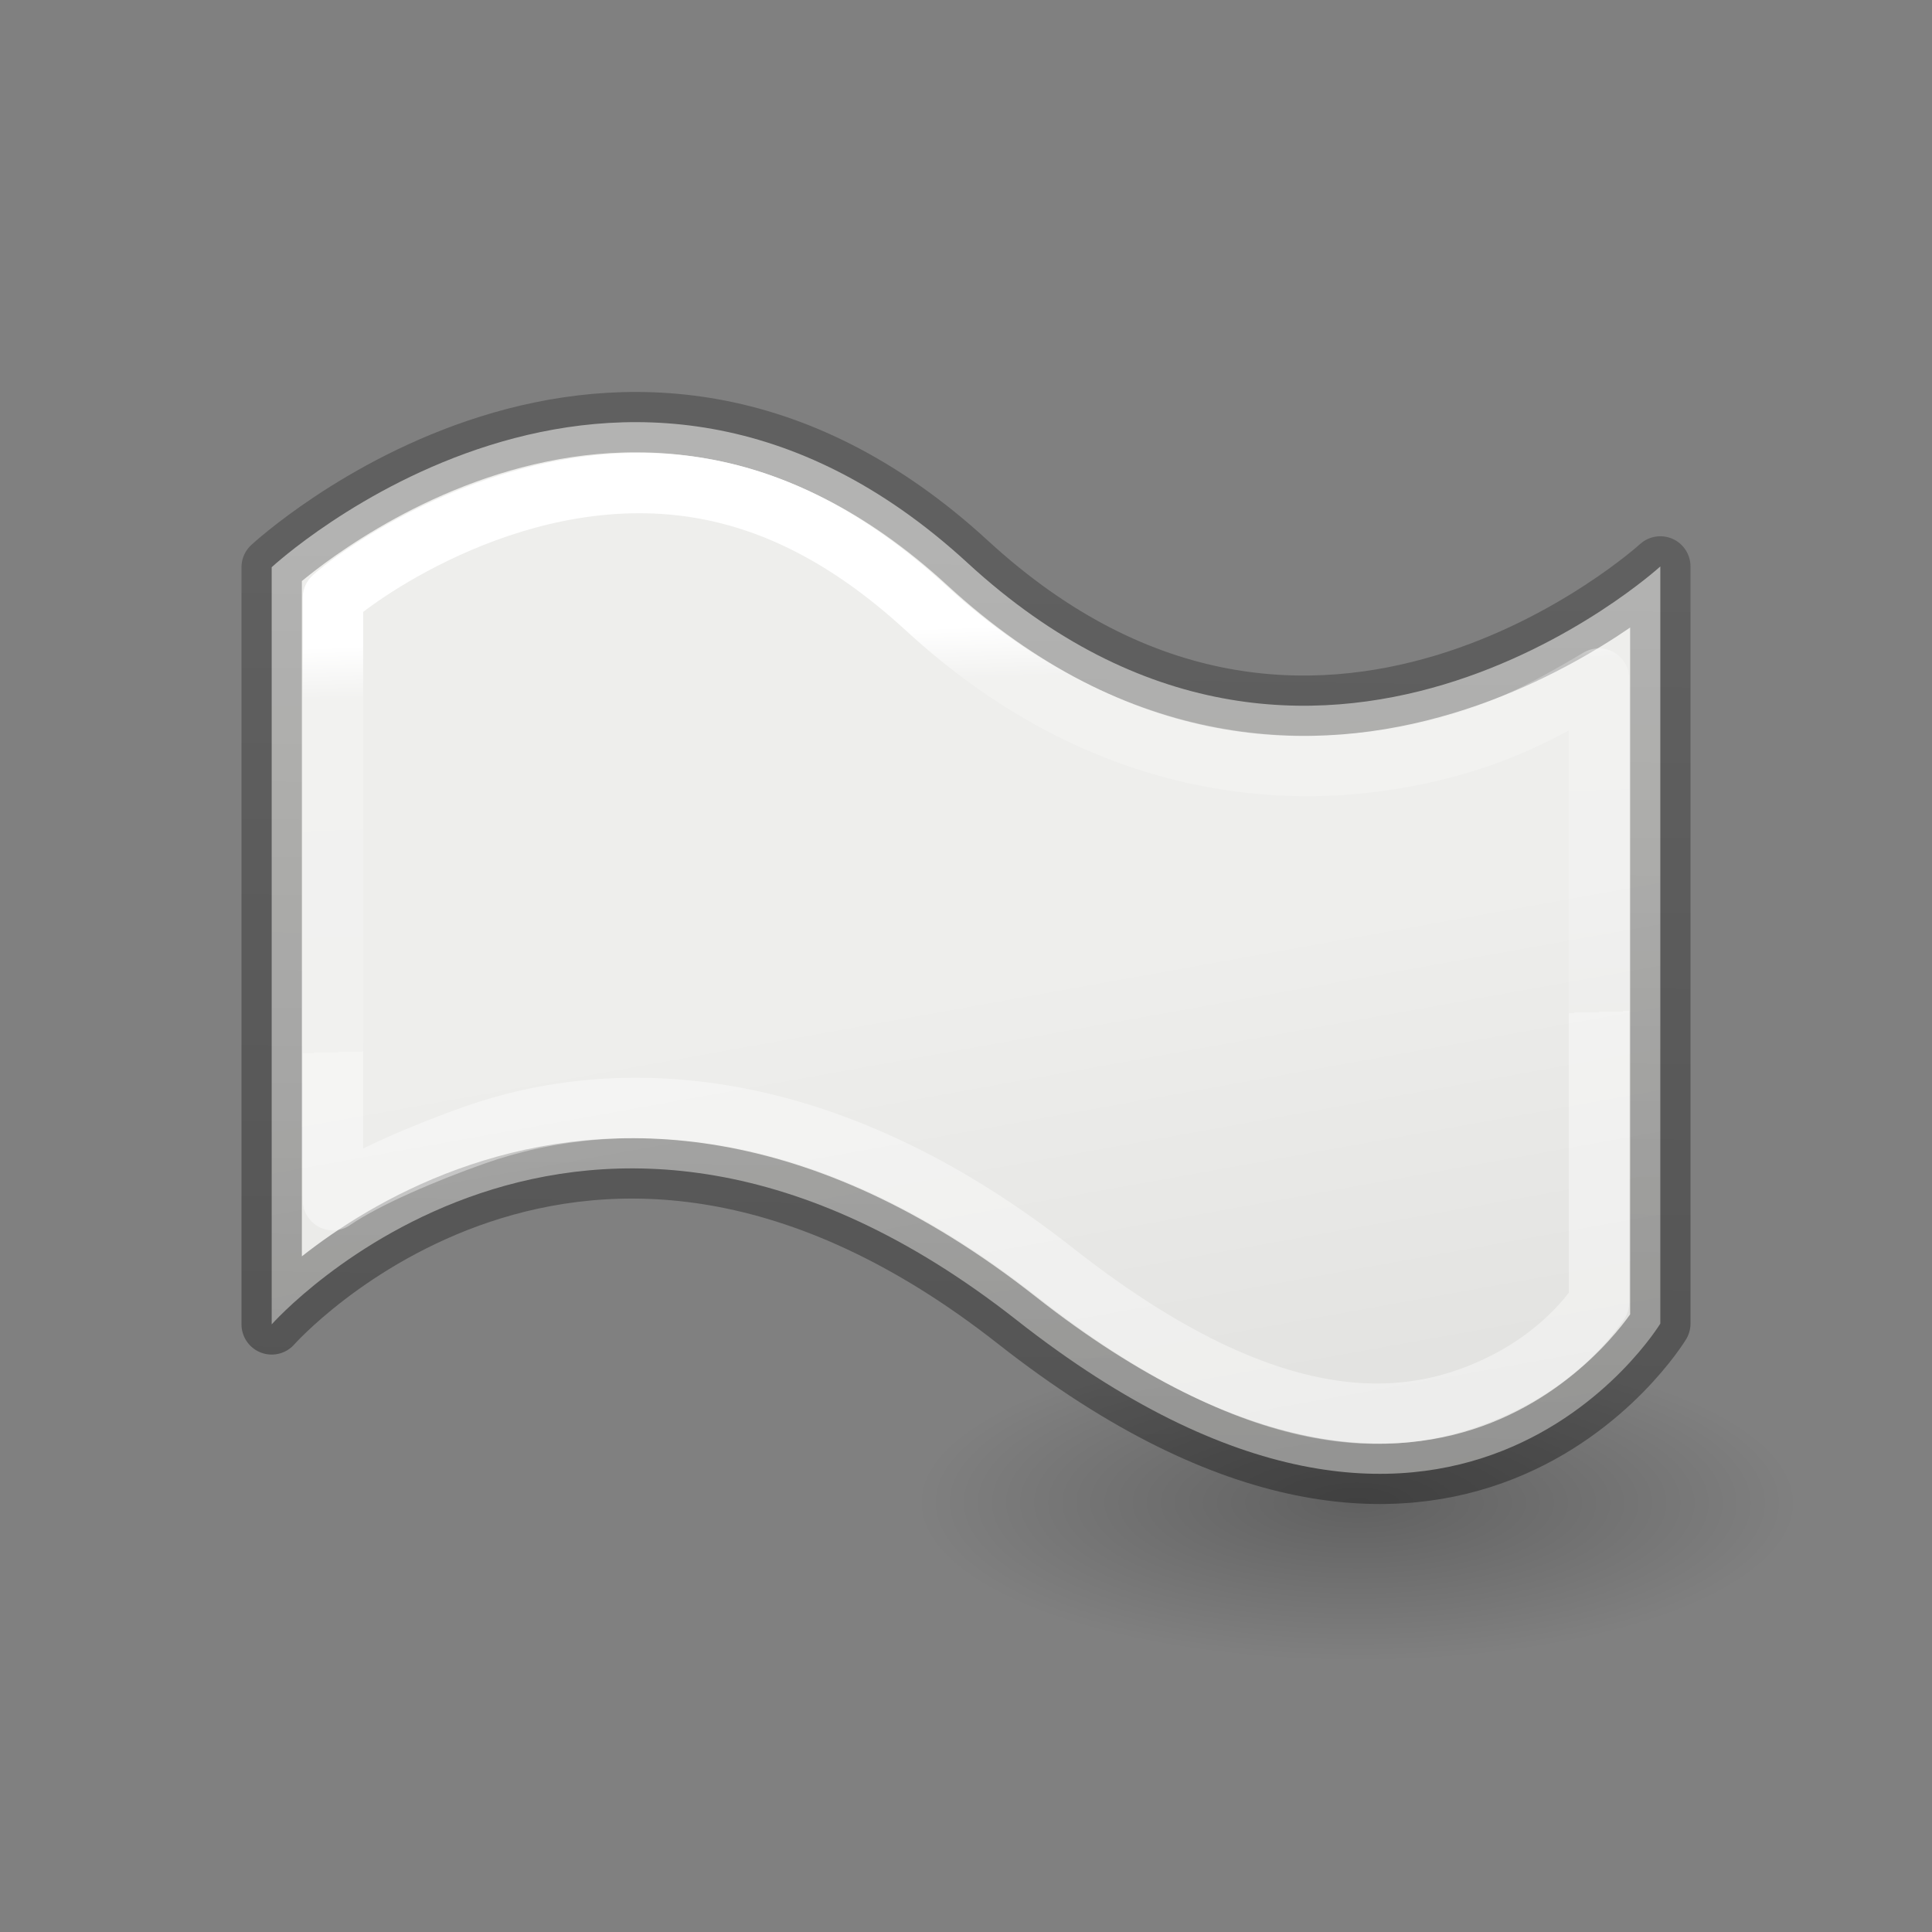 <svg height="32" viewBox="0 0 32 32" width="32" xmlns="http://www.w3.org/2000/svg" xmlns:xlink="http://www.w3.org/1999/xlink"><rect x="0" y="0" width="32" height="32" fill="#808080" stroke="none"/><linearGradient id="a" gradientUnits="userSpaceOnUse" x1="10.706" x2="10.92" y1="10.514" y2="17.226"><stop offset="0" stop-color="#fff"/><stop offset=".127" stop-color="#fff" stop-opacity=".235"/><stop offset="1" stop-color="#fff" stop-opacity=".157"/><stop offset="1" stop-color="#fff" stop-opacity=".392"/></linearGradient><linearGradient id="b" gradientTransform="matrix(.338 0 0 .407 24.734 -1.409)" gradientUnits="userSpaceOnUse" x1="16.906" x2="17.312" y1="62.532" y2="26.17"><stop offset="0" stop-opacity=".34"/><stop offset="1" stop-opacity=".247"/></linearGradient><radialGradient id="c" cx="2.25" cy="16" gradientTransform="matrix(.431 0 0 .155 20.512 22.389)" gradientUnits="userSpaceOnUse" r="16.875"><stop offset="0"/><stop offset="1" stop-opacity="0"/></radialGradient><linearGradient id="d" gradientTransform="matrix(.516 0 0 .426 3.124 7.771)" gradientUnits="userSpaceOnUse" x1="33.057" x2="37.747" y1="17.939" y2="39.486"><stop offset="0" stop-color="#eeeeec"/><stop offset="1" stop-color="#e0e0de"/></linearGradient><g transform="translate(1)"><ellipse cx="21.482" cy="24.871" display="block" fill="url(#c)" fill-rule="evenodd" opacity=".245" rx="7.272" ry="2.618" stroke-width="1.333" transform="matrix(1 .001 -0 1 0 0)"/><path d="m3.5 9.395s5.774-5.359 11.526-.071c5.751 5.288 11.474.058 11.474.058v12.541s-3.418 5.637-10.661-.058c-7.243-5.695-12.339.071-12.339.071z" fill="url(#d)" stroke="url(#b)" stroke-linecap="round" stroke-linejoin="round"/><g fill="none"><ellipse cx="21.482" cy="24.871" display="block" opacity=".245" rx="7.272" ry="2.618" transform="matrix(1 .001 -0 1 0 0)"/><path d="m10.69 8.101c-3.047-.566-5.777 1.433-6.175 1.799v9.979c.551-.378 1.542-.795 2.344-1.078 2.342-.827 5.773-.749 9.607 2.266 3.433 2.699 5.614 2.587 7.039 2.021 1.226-.487 1.812-1.271 1.979-1.513v-10.336c-.642.378-1.338.787-2.278 1.07-2.389.72-5.746.633-8.867-2.237-1.318-1.212-2.539-1.765-3.648-1.971z" stroke="url(#a)" stroke-linecap="round" stroke-linejoin="round"/></g></g></svg>